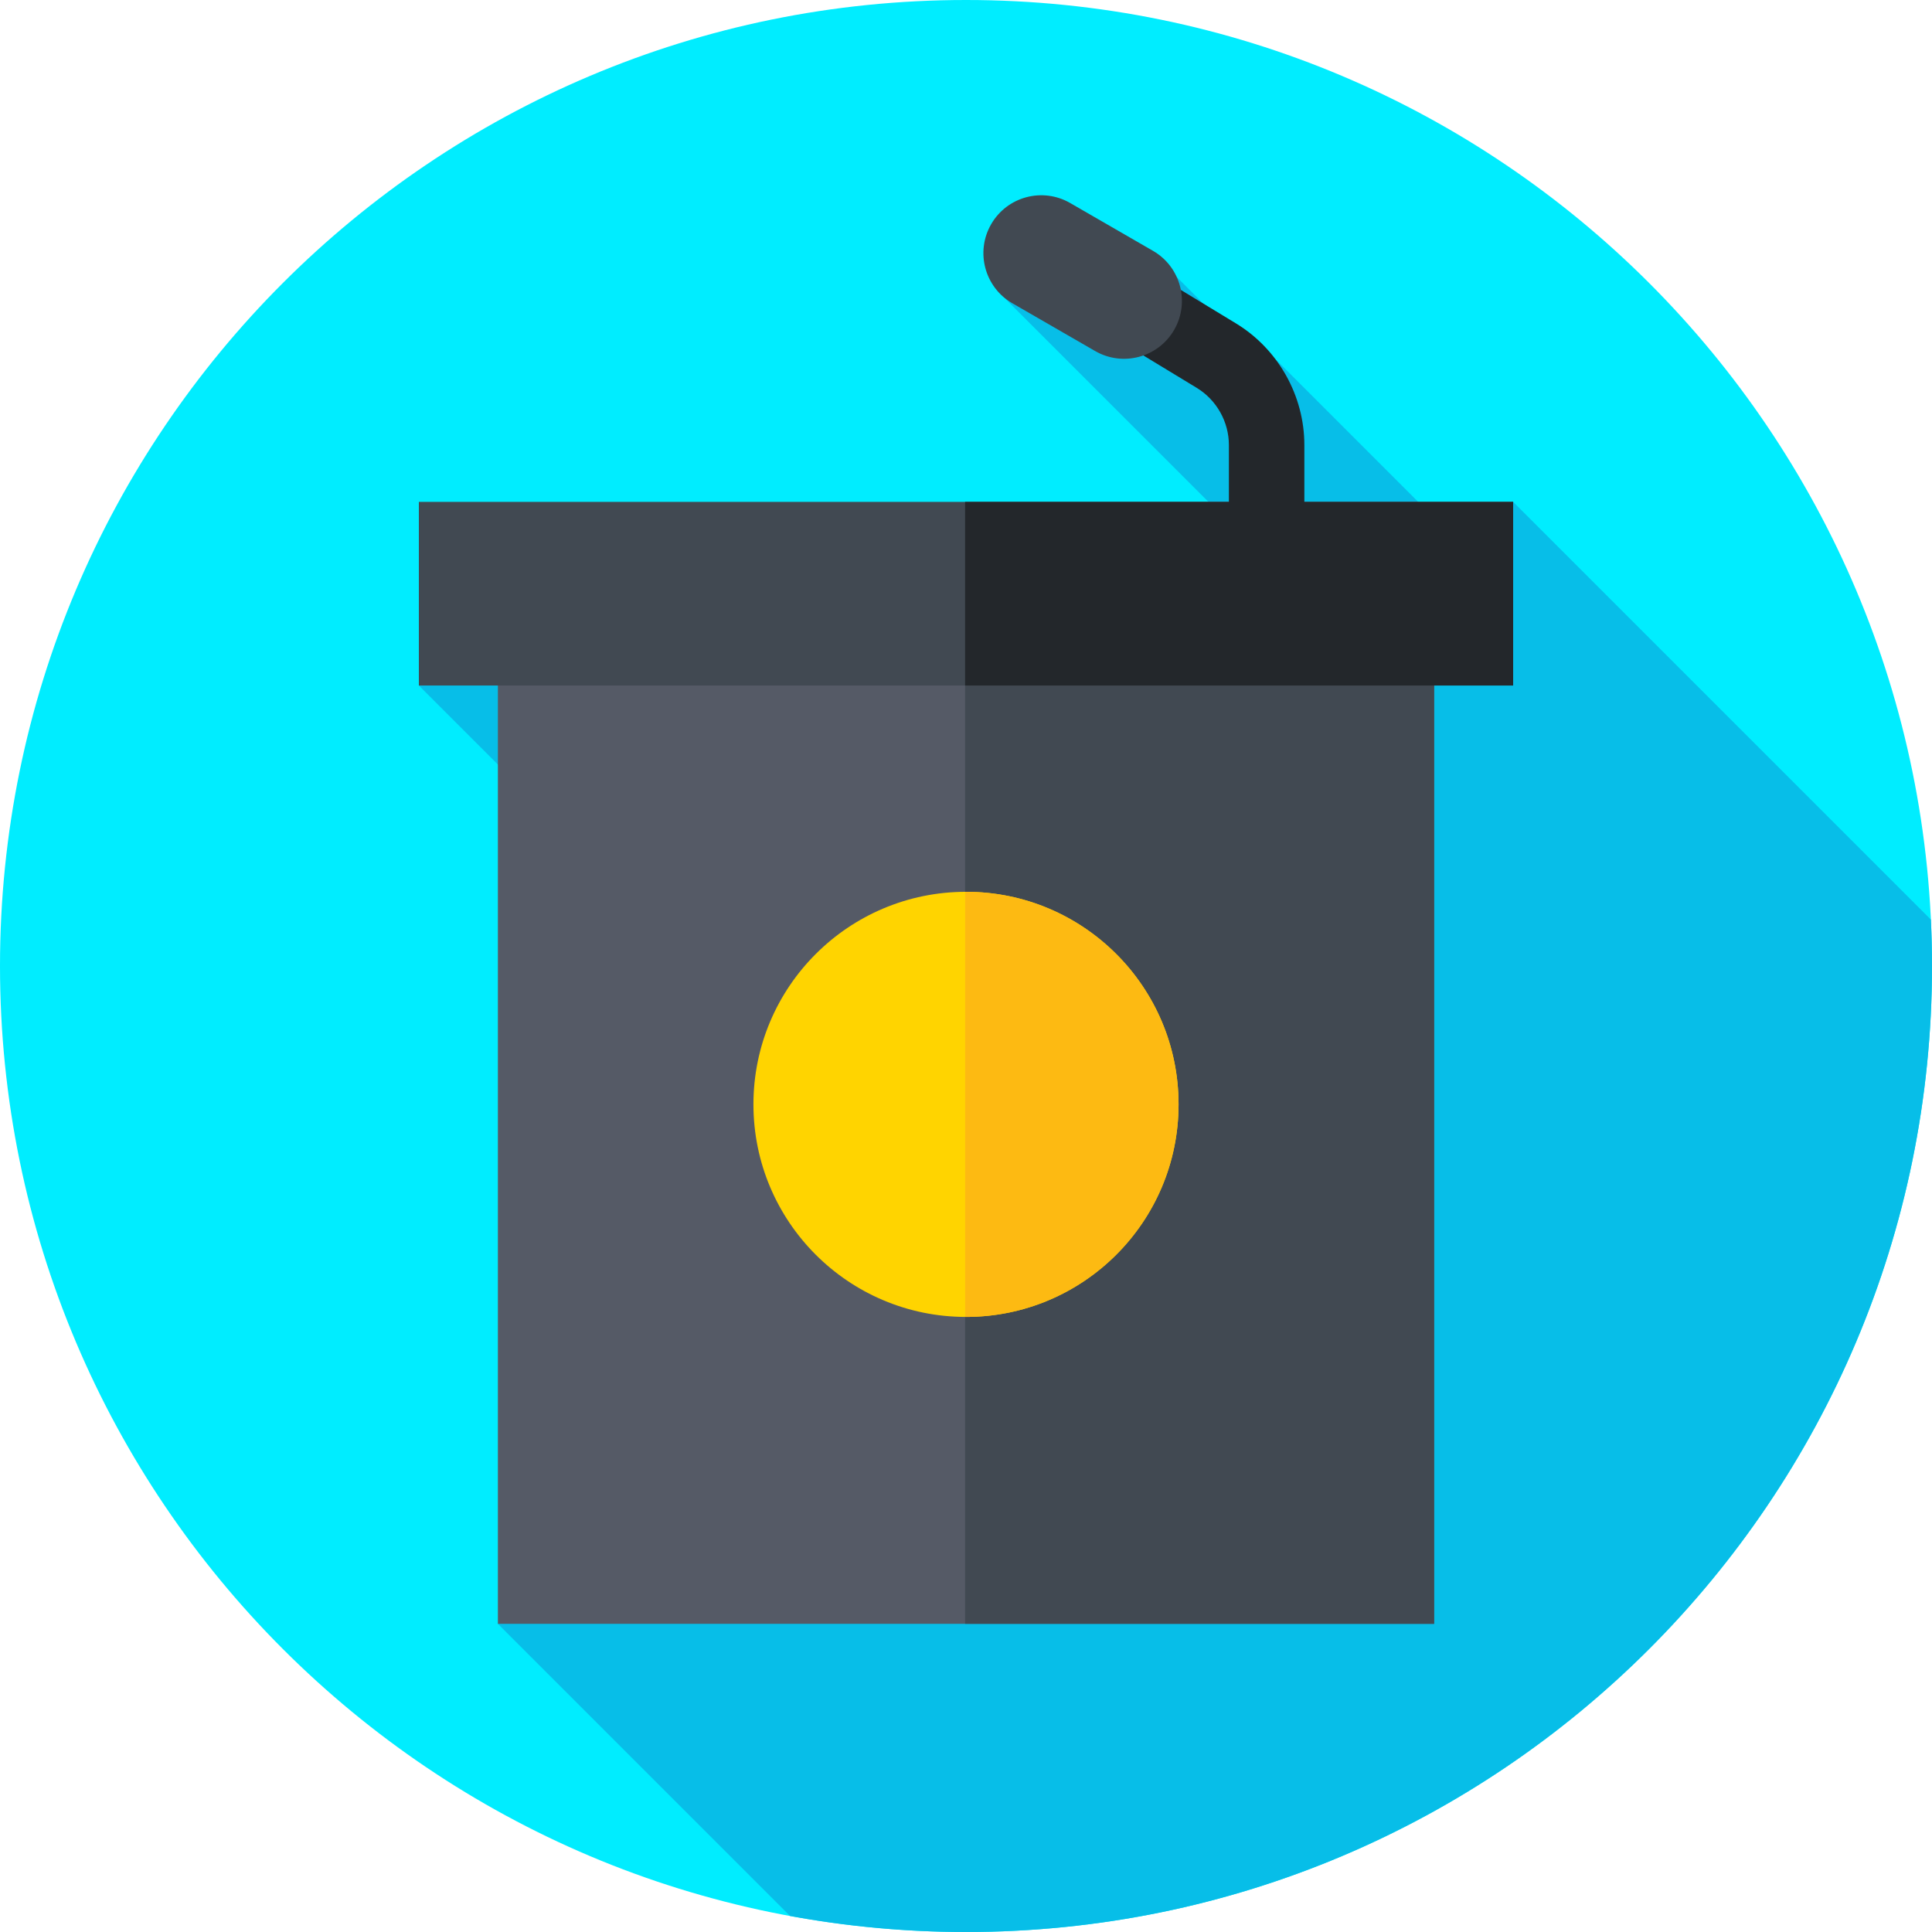 <svg xmlns="http://www.w3.org/2000/svg" height="512pt" version="1.1" viewBox="0 0 512 512" width="512pt">
<g id="surface1">
<path d="M 512 256 C 512 397.387 397.387 512 256 512 C 114.613 512 0 397.387 0 256 C 0 114.613 114.613 0 256 0 C 397.387 0 512 114.613 512 256 Z M 512 256 " style=" stroke:none;fill-rule:nonzero;fill:rgb(0%,92.941%,100%);fill-opacity:1;" />
<path d="M 512 256 C 512 251.875 511.895 247.777 511.699 243.699 L 401 133 L 379.453 136.617 L 337.922 95.086 L 336.312 97.883 L 311.848 73.418 L 264.246 77 L 331.852 144.605 L 111 181.668 L 265.832 336.5 L 131.945 430.332 L 209.359 507.746 C 224.484 510.531 240.07 512 256 512 C 397.387 512 512 397.387 512 256 Z M 512 256 " style=" stroke:none;fill-rule:nonzero;fill:rgb(2.745%,74.51%,90.98%);fill-opacity:1;" />
<path d="M 131.945 162.332 L 380.055 162.332 L 380.055 430.332 L 131.945 430.332 Z M 131.945 162.332 " style=" stroke:none;fill-rule:nonzero;fill:rgb(33.333%,35.294%,40%);fill-opacity:1;" />
<path d="M 255.762 162.332 L 380.055 162.332 L 380.055 430.332 L 255.762 430.332 Z M 255.762 162.332 " style=" stroke:none;fill-rule:nonzero;fill:rgb(25.49%,28.627%,32.157%);fill-opacity:1;" />
<path d="M 111 133 L 401 133 L 401 181.668 L 111 181.668 Z M 111 133 " style=" stroke:none;fill-rule:nonzero;fill:rgb(25.49%,28.627%,32.157%);fill-opacity:1;" />
<path d="M 255.762 133 L 401 133 L 401 181.668 L 255.762 181.668 Z M 255.762 133 " style=" stroke:none;fill-rule:nonzero;fill:rgb(13.725%,15.294%,16.863%);fill-opacity:1;" />
<path d="M 312.332 292.668 C 312.332 323.777 287.113 349 256 349 C 224.887 349 199.668 323.777 199.668 292.668 C 199.668 261.555 224.887 236.336 256 236.336 C 287.113 236.336 312.332 261.555 312.332 292.668 Z M 312.332 292.668 " style=" stroke:none;fill-rule:nonzero;fill:rgb(100%,83.137%,0%);fill-opacity:1;" />
<path d="M 256 236.332 C 255.922 236.332 255.844 236.34 255.762 236.34 L 255.762 348.992 C 255.844 348.992 255.922 349 256 349 C 287.113 349 312.332 323.777 312.332 292.668 C 312.332 261.555 287.113 236.332 256 236.332 Z M 256 236.332 " style=" stroke:none;fill-rule:nonzero;fill:rgb(99.216%,72.941%,7.059%);fill-opacity:1;" />
<path d="M 345.668 154.332 L 325.668 154.332 L 325.668 117.93 C 325.668 111.781 322.402 105.977 317.145 102.785 L 274.477 76.883 L 284.855 59.785 L 327.523 85.691 C 338.715 92.484 345.668 104.84 345.668 117.93 Z M 345.668 154.332 " style=" stroke:none;fill-rule:nonzero;fill:rgb(13.725%,15.294%,16.863%);fill-opacity:1;" />
<path d="M 290.219 93.027 L 268.277 80.363 C 260.945 76.129 258.434 66.75 262.668 59.414 C 266.902 52.082 276.277 49.57 283.613 53.805 L 305.551 66.473 C 312.887 70.703 315.398 80.082 311.164 87.418 C 306.93 94.75 297.551 97.262 290.219 93.027 Z M 290.219 93.027 " style=" stroke:none;fill-rule:nonzero;fill:rgb(25.49%,28.627%,32.157%);fill-opacity:1;" />
</g>
</svg>